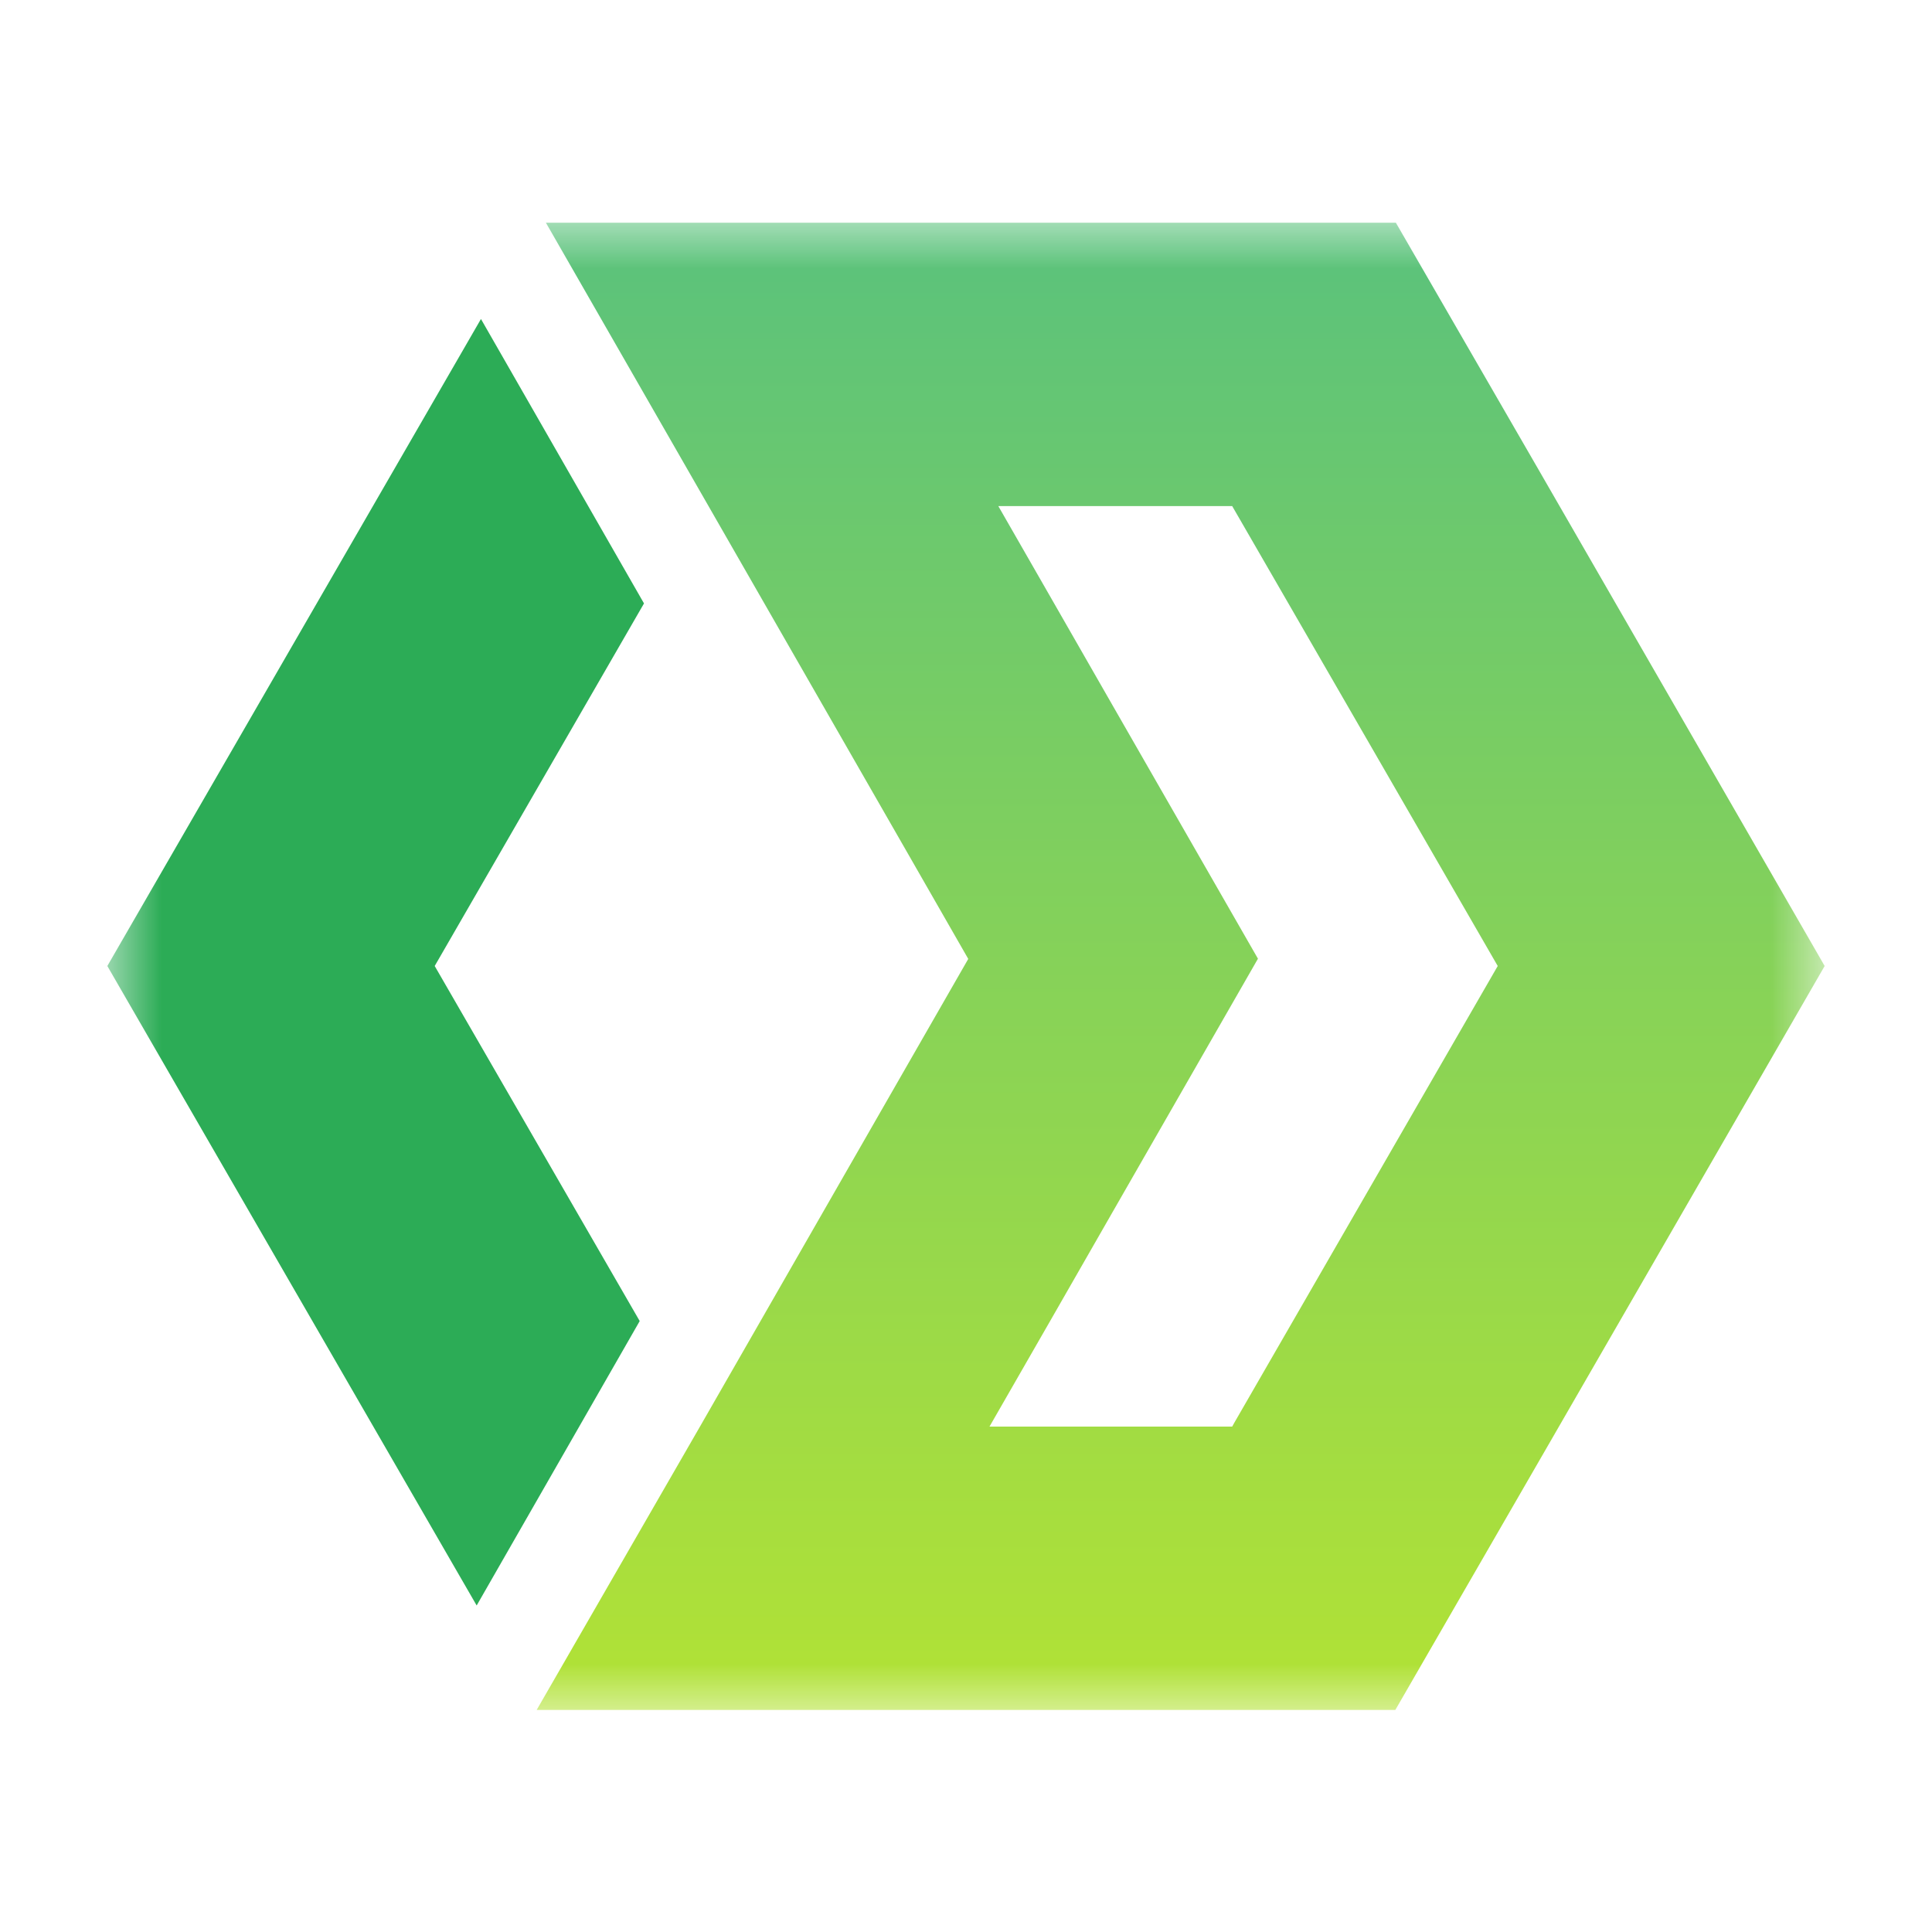 <svg width="18" height="18" viewBox="0 0 18 18" fill="none" xmlns="http://www.w3.org/2000/svg">
<mask id="mask0_15_416" style="mask-type:luminance" maskUnits="userSpaceOnUse" x="0" y="0" width="18" height="18">
<path d="M18 0H0V18H18V0Z" fill="white"/>
</mask>
<g mask="url(#mask0_15_416)">
<mask id="mask1_15_416" style="mask-type:luminance" maskUnits="userSpaceOnUse" x="1" y="2" width="16" height="14">
<path d="M17 2H1V16H17V2Z" fill="white"/>
</mask>
<g mask="url(#mask1_15_416)">
<path d="M4.05 9L5.96 12.308L4.441 14.958L1 9L4.481 2.972L6 5.622L4.05 9Z" fill="#2CAC56"/>
<path d="M11.5 13.255L11.48 13.291H9.219L9.81 12.262L10.37 11.285L11.72 8.932L10.371 6.581L9.811 5.604L9.301 4.715H11.48L12.814 7.025L13.954 9L12.854 10.907L11.5 13.255ZM14.334 4.375L13.005 2.075H5.086L6.601 4.715L8.461 7.957L9.021 8.934L8.461 9.91L6.525 13.285L5 15.931H13L13.015 15.905L14.369 13.56L17 9L14.334 4.375Z" fill="url(#paint0_linear_15_416)"/>
</g>
</g>
<defs>
<linearGradient id="paint0_linear_15_416" x1="11" y1="2.075" x2="11" y2="15.931" gradientUnits="userSpaceOnUse">
<stop stop-color="#5AC27C"/>
<stop offset="1" stop-color="#B2E235"/>
</linearGradient>
</defs>
</svg>

